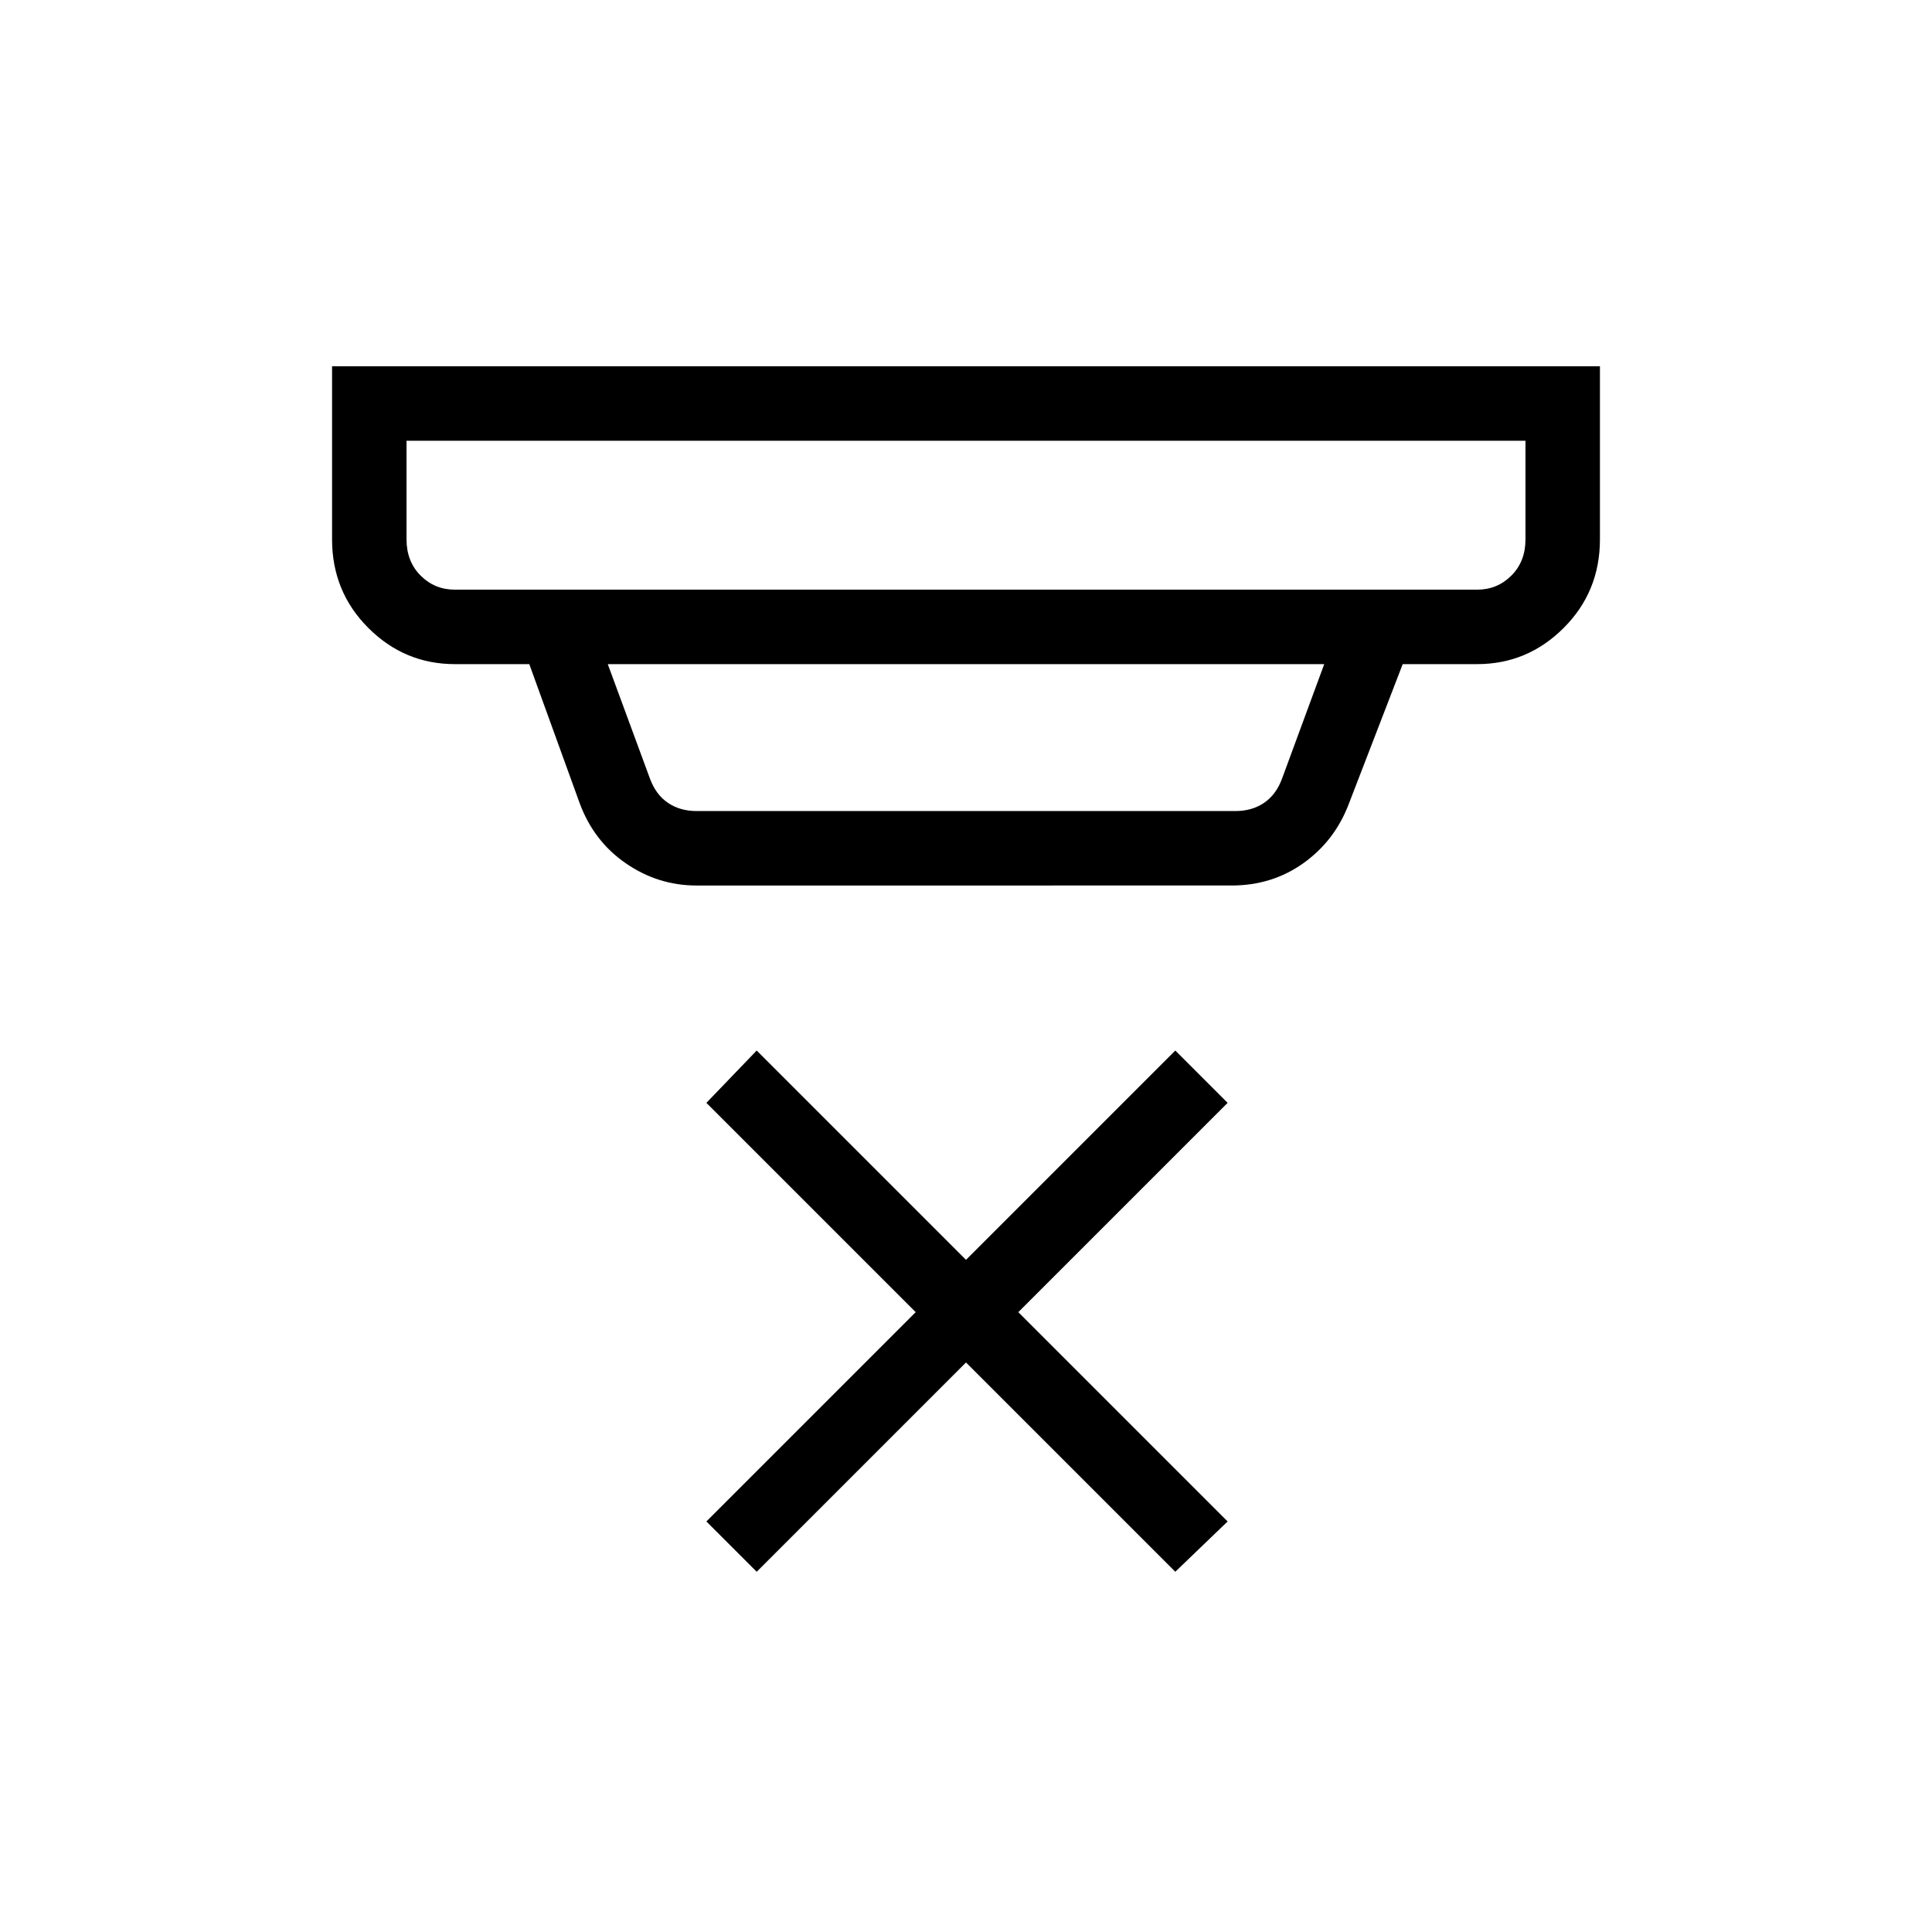 <svg xmlns="http://www.w3.org/2000/svg" height="24" width="24"><path d="m9.4 19.525-.625-.625 2.6-2.6-2.6-2.6.625-.65 2.6 2.6 2.6-2.6.65.65-2.6 2.6 2.6 2.6-.65.625-2.6-2.6Zm-3.75-12.2h12.7q.25 0 .425-.175t.175-.45V5.475H5.05V6.7q0 .275.175.45t.425.175Zm3 2.75h6.7q.2 0 .35-.1.15-.1.225-.3l.525-1.425h-8.9l.525 1.425q.075.2.225.3.15.1.35.1Zm0 .925q-.475 0-.875-.275t-.575-.75L6.575 8.25H5.65q-.625 0-1.075-.45-.45-.45-.45-1.1V4.55h15.75V6.7q0 .65-.45 1.1-.45.45-1.075.45h-.925L16.75 10q-.175.45-.562.725Q15.8 11 15.3 11Zm-3.6-3.675v-1.85 1.85Z"/></svg>
